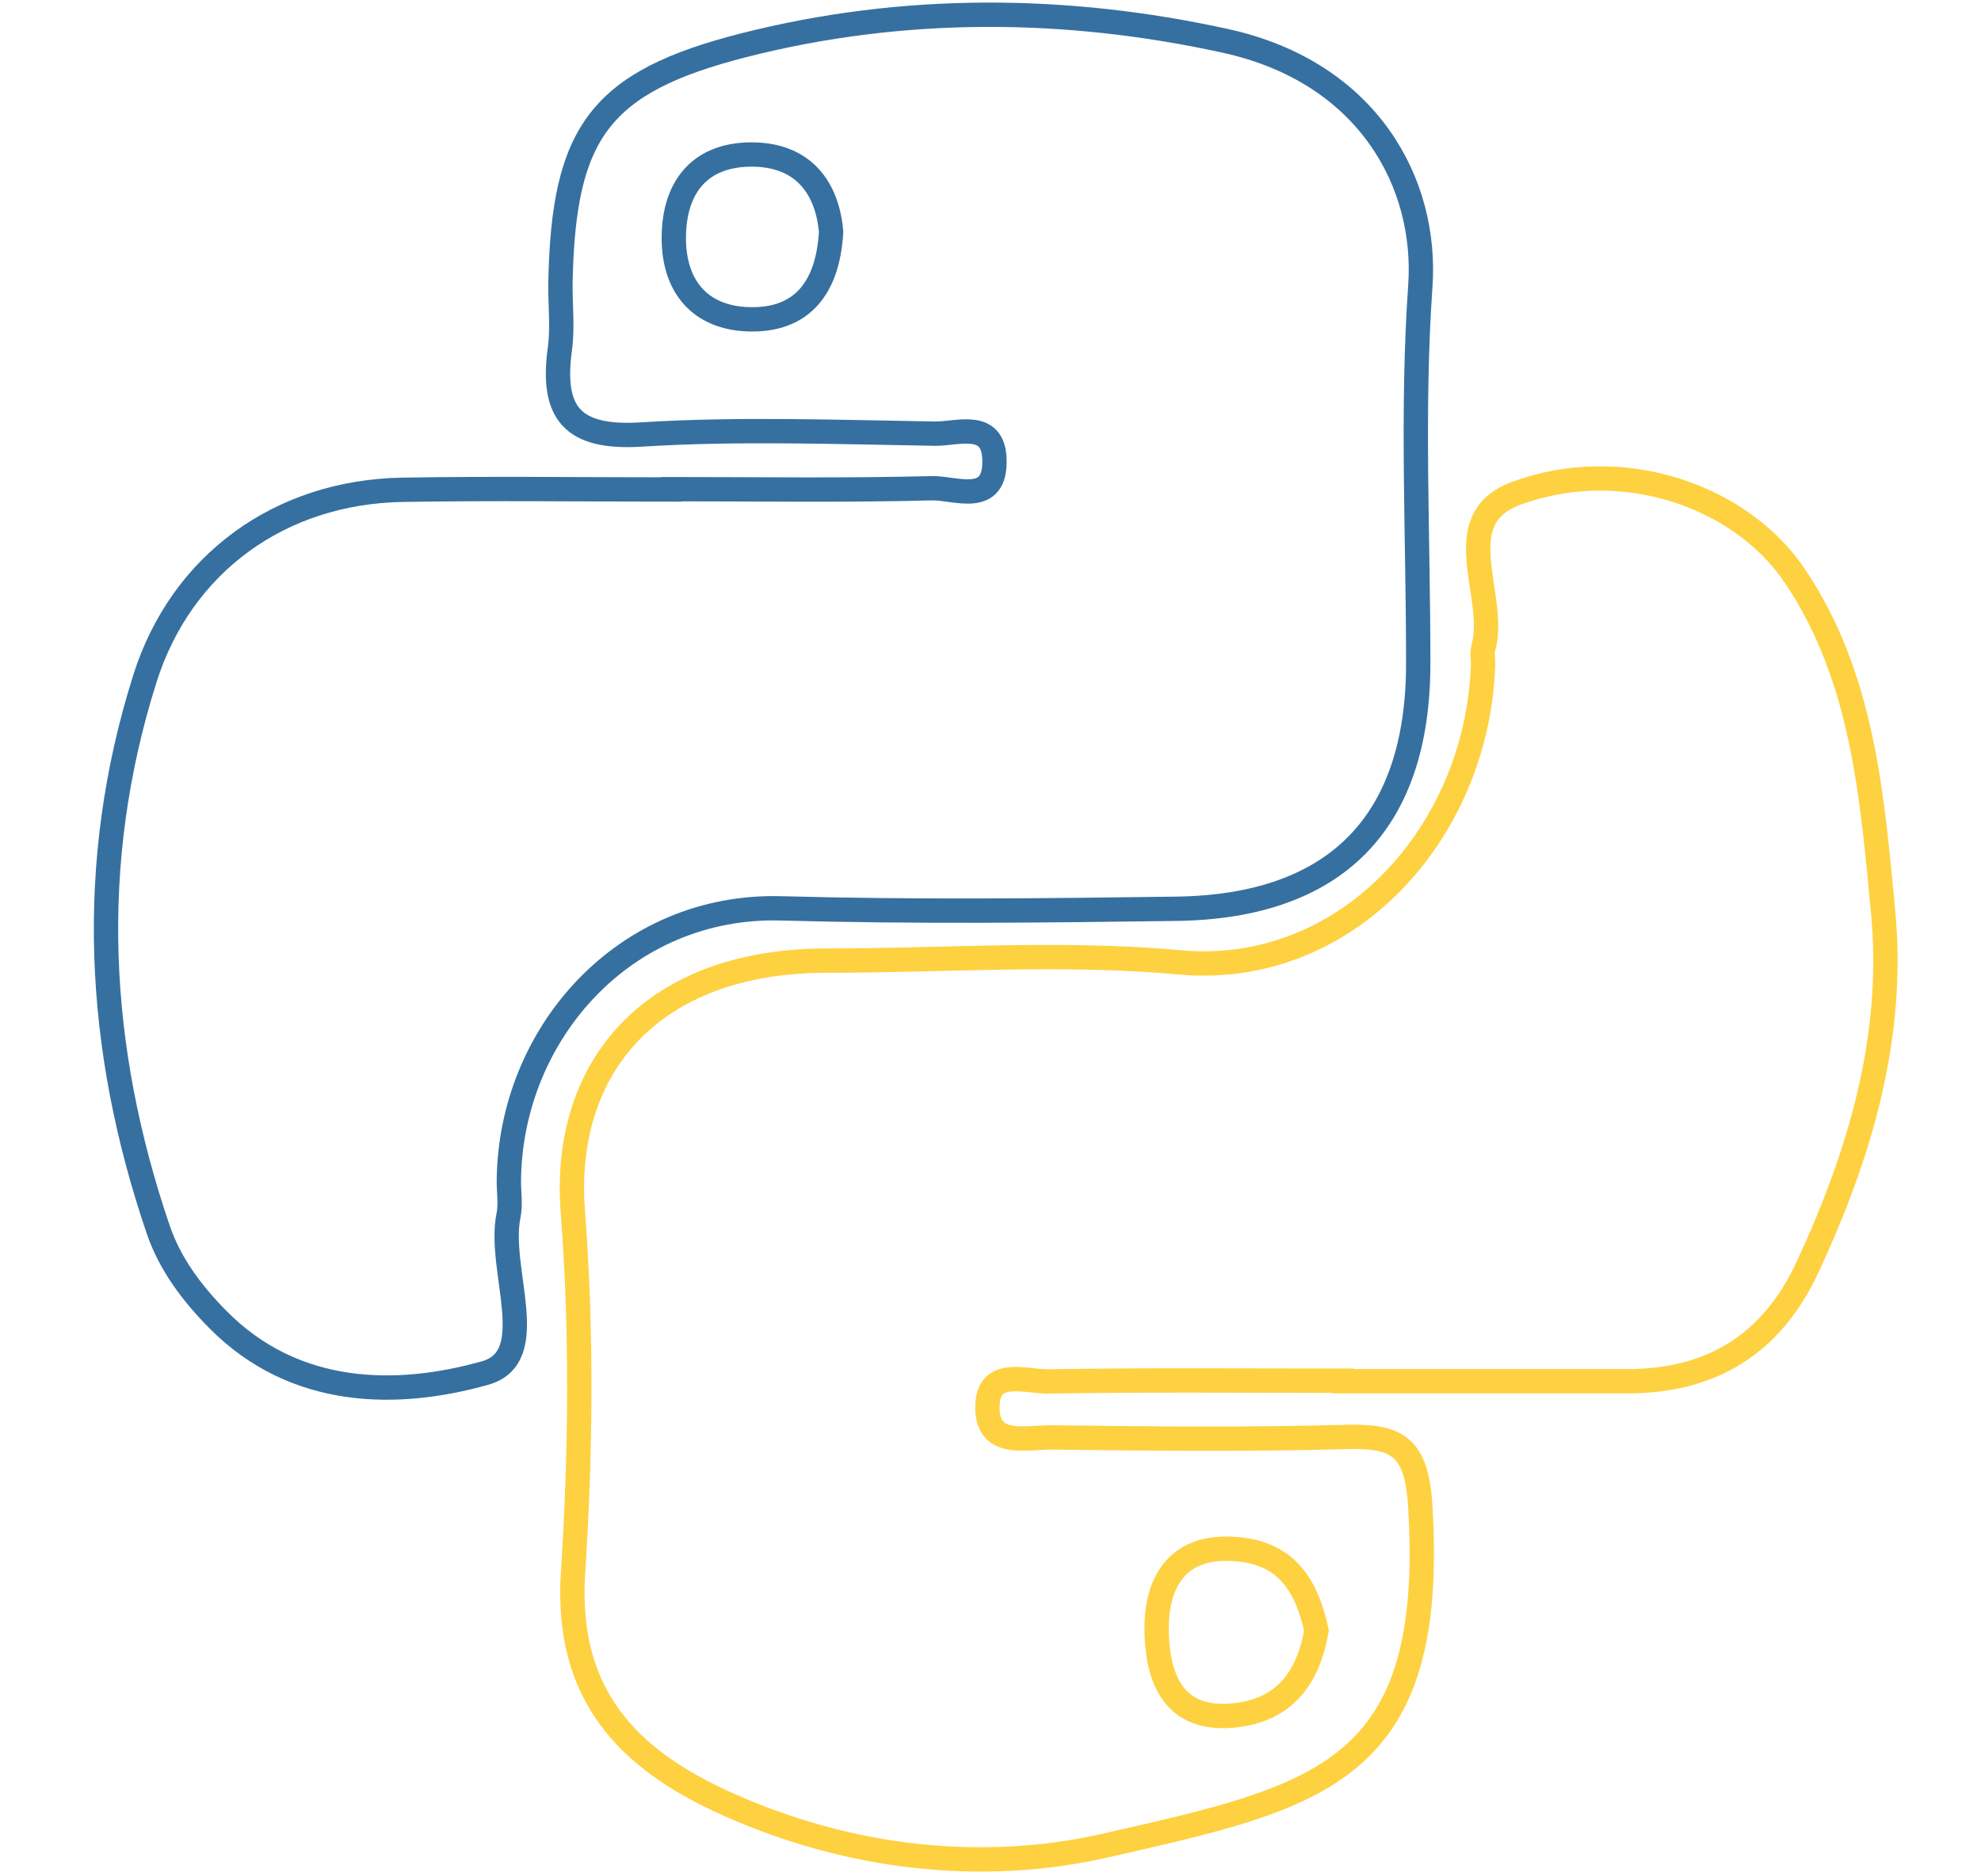 <svg viewBox="-30 -4 570 540" xmlns="http://www.w3.org/2000/svg" id="py-icon">
  <defs>
    <!-- Gradiente azul -->
    <linearGradient id="grad-blue" x1="0%" y1="0%" x2="0%" y2="100%">
      <stop offset="0%" style="stop-color:#0E8AF6; stop-opacity:1" />
      <stop offset="100%" style="stop-color:#074C87; stop-opacity:1" />
    </linearGradient>

    <!-- Gradiente amarelo -->
    <linearGradient id="grad-yellow" x1="0%" y1="0%" x2="0%" y2="100%">
      <stop offset="0%" style="stop-color:#E5AA00; stop-opacity:1" />
      <stop offset="100%" style="stop-color:#FFE500; stop-opacity:1" />
    </linearGradient>
  </defs>

  <style>
    @keyframes first {
      0% {
        stroke-dasharray: 0 1600;
        fill: url(#grad-blue);
        fill-opacity: 0;
      }
      50% {
        stroke-dasharray: 1600 1600;
        fill: url(#grad-blue);
        fill-opacity: 0;
      }
      100% {
        fill: url(#grad-blue);
        fill-opacity: 1;
      }
    }

    @keyframes second {
      0% {
        stroke-dasharray: 0 1600;
        fill: url(#grad-yellow);
        fill-opacity: 0;
      }
      50% {
        stroke-dasharray: 1600 1600;
        fill: url(#grad-yellow);
        fill-opacity: 0;
      }
      100% {
        fill: url(#grad-yellow);
        fill-opacity: 1;
      }
    }

    #py-icon {
      fill: transparent;
    }
    .first-child {
      stroke: #3670A0;
      stroke-width: 7px;
      animation: first 5s linear infinite;
    }
    
    .last-child {
      stroke: #FED140;
      stroke-width: 7px;
      animation: second 5s linear infinite;
    }
  </style>

  <path
    class='first-child'
    d="M163.206 136.778C188.202 136.778 213.198 137.164 238.162 136.512C244.783 136.339 256.663 141.816 256.13 128.054C255.724 116.853 245.336 120.906 239.04 120.806C210.843 120.36 182.552 119.289 154.468 121.052C134.482 122.297 128.593 114.71 131.102 96.382C131.967 90.06 131.135 83.511 131.268 77.069C132.147 34.171 142.515 19.57 184.123 8.988C229.963 -2.658 276.874 -2.272 322.588 7.763C363.683 16.788 380.753 48.758 378.676 78.334C376.147 114.424 378.104 150.827 378.071 187.097C378.011 232.704 354.445 256.909 308.466 257.541C270.598 258.06 232.684 258.473 194.837 257.421C149.729 256.157 116.64 293.625 116.414 336.084C116.414 339.305 116.966 342.632 116.327 345.74C113.08 361.333 126.057 386.536 109.526 391.168C84.37 398.235 54.915 398.235 32.727 375.788C25.206 368.201 18.871 359.703 15.53 349.88C-2.299 297.538 -5.114 244.53 11.67 191.37C22.132 158.188 50.589 137.55 85.841 136.958C111.622 136.525 137.411 136.871 163.192 136.871L163.206 136.778ZM209.139 62.774C208.061 50.109 201.253 40.866 187.204 40.48C171.837 40.08 163.898 49.371 163.878 64.491C163.865 78.507 171.498 87.484 185.447 87.89C200.773 88.336 208.194 78.839 209.139 62.774Z" fill="url(#paint0_linear_310_2052)" />
  <path
    class='last-child'
    d="M356.135 393.365C327.918 393.365 299.687 393.118 271.47 393.564C265.114 393.644 254.453 389.625 254.12 400.492C253.747 412.817 265.187 409.61 272.455 409.683C300.672 410.036 328.916 410.335 357.127 409.55C371.622 409.15 377.538 411.926 378.623 429.016C383.527 506.381 349.953 513.069 288.027 527.145C252.503 535.217 214.416 530.938 179.384 515.245C150.414 502.288 132.639 483.614 134.881 448.648C137.104 414.135 137.477 379.176 134.821 344.696C131.627 303.082 157.515 272.476 207.861 272.462C241.735 272.456 275.835 269.874 309.417 272.961C357.433 277.367 395.081 235.746 396.731 187.351C396.798 185.747 396.385 184.023 396.798 182.533C401.03 167.659 385.976 145.55 406.115 138.037C436.548 126.69 470.868 138.616 486.415 161.709C506.014 190.785 508.662 224.998 511.83 258.407C515.258 294.417 505.155 328.318 490.028 360.802C479.753 382.83 462.476 393.478 438.405 393.511C410.986 393.531 383.574 393.511 356.149 393.511C356.135 393.458 356.135 393.411 356.135 393.365ZM348.788 465.239C345.773 451.49 339.571 442.106 323.599 441.714C306.988 441.314 302.702 453.739 302.788 464.833C302.881 476.626 306.169 491.134 324.151 489.776C339.098 488.632 346.386 479.375 348.788 465.239Z" fill="url(#paint1_linear_310_2052)" />
</svg>
